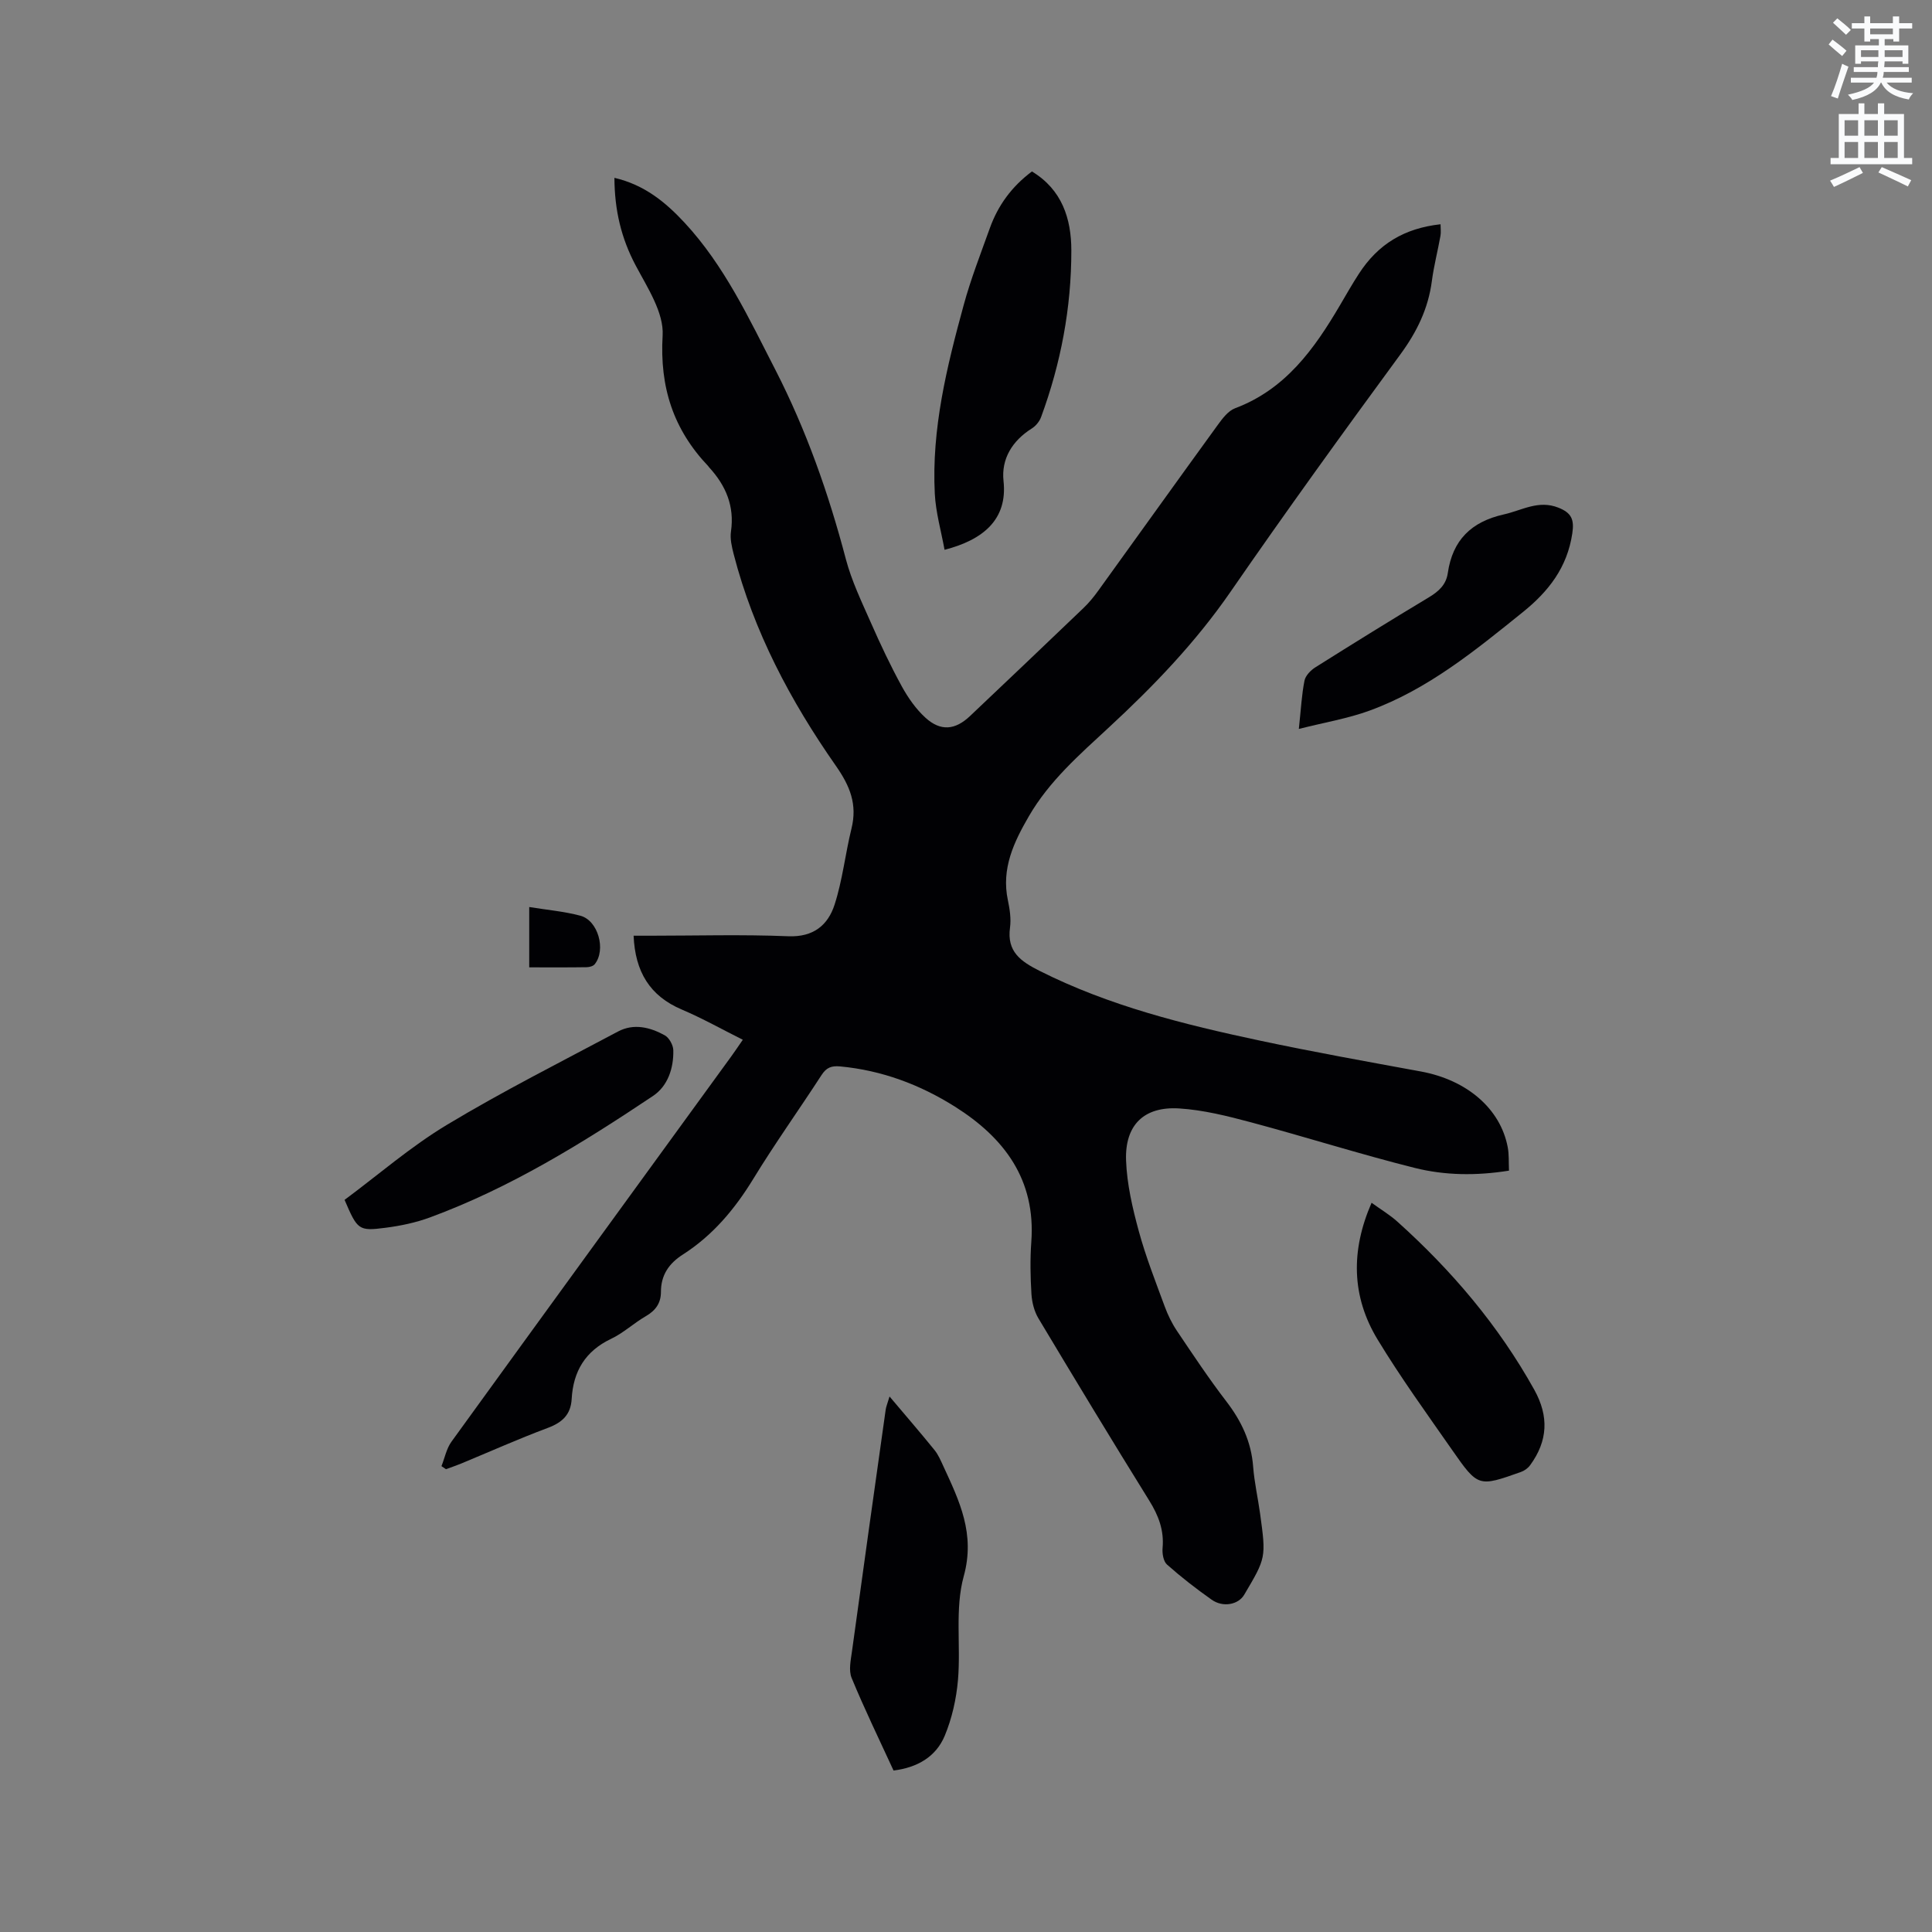 <svg enable-background="new 0 0 400 400" viewBox="0 0 400 400" xmlns="http://www.w3.org/2000/svg"><rect x="0" y="0" width="400" height="400" fill="#808080" stroke="none"/><path d="m378.6 9.2.8-1c.9.7 1.9 1.4 2.9 2.3l-.9 1.1c-1.1-.9-2-1.7-2.8-2.4zm.5 10.7c.9-2.1 1.6-4.3 2.3-6.7.4.2.8.4 1.3.6-.7 2.1-1.5 4.3-2.2 6.6zm.4-15.2.9-.9c1 .8 2 1.6 2.8 2.4l-1 1c-1-.9-1.9-1.8-2.7-2.5zm12.5-1.3h1.2v1.4h2.7v1.1h-2.7v2.7h-1.2v-.5h-1.8v1.3h4.9v3.8h-1.2v-.5h-3.7c0 .4-.1.9-.1 1.2h5.1v1h-5.2c0 .5-.1.9-.2 1.2h6v1h-5.2c1.1 1.3 2.9 2 5.5 2.2-.4.4-.7.8-.9 1.3-2.9-.5-4.8-1.6-5.7-3.5h-.1c-.8 1.7-2.7 2.9-5.9 3.6-.2-.4-.6-.8-.9-1.1 2.8-.6 4.6-1.4 5.4-2.5h-4.8v-1h5.3c.1-.3.2-.7.2-1.2h-4.9v-1h5c0-.4 0-.8.1-1.2h-3.6v.5h-1.2v-3.8h4.9v-1.3h-1.8v.5h-1.2v-2.7h-2.6v-1.1h2.6v-1.4h1.2v1.4h4.7v-1.4zm-6.7 8.4h3.6c0-.4 0-.9 0-1.4h-3.6zm1.9-4.7h4.7v-1.2h-4.7zm6.7 3.3h-3.7v1.4h3.7z" fill="#fafbfc"/><path d="m384.7 21.4h1.3v2.2h2.8v-2.2h1.3v2.2h4.1v9.1h1.7v1.3h-16.9v-1.3h1.7v-9.1h4.1v-2.2zm.3 13.2.7 1.2c-1.8.9-3.8 1.9-6 2.9-.2-.4-.5-.8-.8-1.3 2.4-1 4.4-2 6.1-2.8zm-3.1-6.5h2.8v-3.2h-2.8zm0 4.6h2.8v-3.3h-2.8zm4.1-4.6h2.8v-3.2h-2.8zm0 4.6h2.8v-3.3h-2.8zm3.6 1.9c2.1.9 4.1 1.8 6.1 2.7l-.7 1.3c-2.2-1.1-4.2-2-6.1-2.9zm3.3-9.7h-2.8v3.2h2.8zm-2.8 7.8h2.8v-3.3h-2.8z" fill="#fafbfc"/><g fill="#010104"><path d="m127.21 36.82c6.21 1.44 10.59 5.05 14.51 9.27 8.26 8.9 13.33 19.8 18.8 30.45 6.41 12.5 11.03 25.63 14.6 39.2 1.2 4.55 3.29 8.88 5.2 13.21 1.96 4.45 4.04 8.87 6.38 13.14 1.3 2.37 2.94 4.72 4.92 6.52 3.14 2.85 6.14 2.54 9.2-.35 7.85-7.44 15.69-14.88 23.5-22.37 1.14-1.09 2.16-2.34 3.08-3.62 8.25-11.43 16.45-22.9 24.73-34.3.97-1.33 2.14-2.9 3.57-3.44 10.43-3.91 16.4-12.26 21.72-21.32 1.29-2.19 2.54-4.41 3.93-6.54 3.98-6.14 9.39-9.41 16.9-10.24 0 .82.12 1.64-.02 2.41-.56 3.13-1.37 6.22-1.78 9.36-.75 5.71-3.11 10.53-6.53 15.19-11.91 16.23-23.71 32.56-35.15 49.13-7.23 10.48-15.92 19.52-25.2 28.1-6.07 5.62-12.32 11.07-16.54 18.35-3.12 5.38-5.75 10.86-4.36 17.41.39 1.85.69 3.84.44 5.69-.68 4.97 2.24 6.98 6.11 8.93 14.44 7.27 29.94 11.11 45.59 14.44 11.08 2.36 22.23 4.35 33.37 6.4 9.51 1.75 16.47 7.68 17.98 15.68.29 1.52.18 3.11.26 4.85-6.76 1.08-13.27 1-19.53-.57-11.37-2.85-22.57-6.41-33.9-9.44-4.87-1.3-9.87-2.56-14.87-2.87-7.27-.45-11.25 3.43-10.98 10.78.18 4.9 1.33 9.84 2.63 14.61 1.44 5.3 3.47 10.44 5.37 15.61.65 1.76 1.49 3.5 2.54 5.06 3.31 4.92 6.6 9.88 10.21 14.58 3.12 4.06 5.17 8.36 5.56 13.52.25 3.26.99 6.49 1.44 9.74 1.25 9.13 1.24 9.13-3.3 16.8-1.21 2.04-4.38 2.67-6.73 1.01-3.2-2.26-6.31-4.67-9.24-7.27-.75-.66-1.02-2.29-.92-3.42.33-3.67-.83-6.72-2.75-9.81-7.77-12.51-15.39-25.11-22.95-37.74-.87-1.45-1.34-3.31-1.45-5.02-.22-3.59-.29-7.22-.03-10.81.95-12.89-5.59-21.57-15.81-28.01-7.24-4.56-15.13-7.52-23.76-8.33-1.84-.17-2.86.25-3.86 1.79-4.67 7.2-9.67 14.19-14.14 21.51-3.82 6.25-8.39 11.69-14.56 15.64-2.91 1.86-4.55 4.27-4.55 7.74 0 2.36-1.13 3.88-3.16 5.05-2.47 1.43-4.62 3.47-7.18 4.68-5.33 2.54-7.82 6.73-8.14 12.42-.18 3.27-1.95 4.89-4.94 6.01-6.05 2.26-11.95 4.9-17.91 7.37-1.04.43-2.12.79-3.18 1.18-.31-.21-.62-.42-.93-.63.68-1.71 1.04-3.65 2.09-5.09 19.26-26.62 38.6-53.18 57.92-79.76.74-1.01 1.43-2.06 2.38-3.43-4.35-2.18-8.39-4.45-12.62-6.25-6.65-2.82-9.67-7.85-9.99-15.29h3.38c9.54 0 19.1-.28 28.63.11 5.22.22 8.23-2.3 9.6-6.54 1.65-5.09 2.21-10.52 3.5-15.75 1.23-5-.28-8.78-3.24-13.01-9.38-13.41-17.02-27.8-21.15-43.81-.39-1.52-.78-3.19-.56-4.7.76-5.25-1.07-9.51-4.52-13.27-.07-.08-.12-.18-.19-.25-7.22-7.6-10.07-16.34-9.44-27.05.28-4.73-3.15-9.91-5.59-14.52-2.98-5.62-4.36-11.41-4.39-18.12z"/><path d="m213.65 35.5c6.25 3.77 8.15 9.8 8.16 16.34.01 11.83-2.16 23.37-6.26 34.5-.33.91-1.09 1.84-1.91 2.36-4.06 2.55-6.37 6.31-5.87 10.9.87 8-4.29 12.19-12.21 14.23-.71-3.9-1.82-7.73-2.02-11.61-.69-13.4 2.49-26.29 5.98-39.06 1.47-5.39 3.52-10.64 5.41-15.91 1.68-4.69 4.5-8.6 8.72-11.75z"/><path d="m184.17 289.13c3.42 4.05 6.43 7.53 9.32 11.1.78.97 1.29 2.18 1.82 3.33 3.33 7.22 6.65 14 4.22 22.79-1.86 6.74-.58 14.31-1.19 21.46-.34 3.92-1.24 7.96-2.75 11.58-1.82 4.35-5.69 6.57-10.59 7.18-2.98-6.48-6.03-12.74-8.68-19.17-.65-1.58-.17-3.72.08-5.56 2.28-16.66 4.62-33.31 6.97-49.97.07-.57.32-1.15.8-2.74z"/><path d="m283.97 249.02c1.94 1.41 3.76 2.49 5.31 3.88 11.27 10.12 20.96 21.51 28.37 34.82 3.08 5.54 2.81 10.62-.85 15.63-.45.62-1.2 1.16-1.92 1.41-8.78 3.11-8.86 3.14-14.2-4.51-5.27-7.56-10.69-15.04-15.46-22.91-5.4-8.9-5.59-18.38-1.25-28.32z"/><path d="m71.34 248.42c6.94-5.15 13.68-11.02 21.23-15.56 11.5-6.92 23.52-12.98 35.37-19.29 3.27-1.74 6.65-.9 9.69.78.91.5 1.74 2.01 1.77 3.07.09 3.75-1.14 7.44-4.21 9.49-14.61 9.77-29.55 19.02-46.16 25.14-2.95 1.09-6.12 1.75-9.24 2.15-5.56.72-5.78.44-8.45-5.78z"/><path d="m268.91 150.92c.45-4.13.59-7.11 1.17-10 .21-1.04 1.28-2.14 2.24-2.75 7.8-4.91 15.63-9.77 23.53-14.51 2.03-1.22 3.56-2.62 3.9-5.01.99-6.83 4.85-10.63 11.62-12.15 3.76-.84 7.15-3.04 11.29-1.39 2.66 1.06 3.31 2.4 2.87 5.32-1.06 7.07-4.9 12.01-10.3 16.35-9.84 7.93-19.62 15.94-31.66 20.34-4.47 1.64-9.27 2.43-14.66 3.8z"/><path d="m109.57 200.28c0-4.27 0-8.03 0-12.49 3.68.6 7.22.9 10.59 1.8 3.68.98 5.36 7.07 2.97 10.04-.32.4-1.09.61-1.66.62-3.87.06-7.76.03-11.9.03z"/></g></svg>